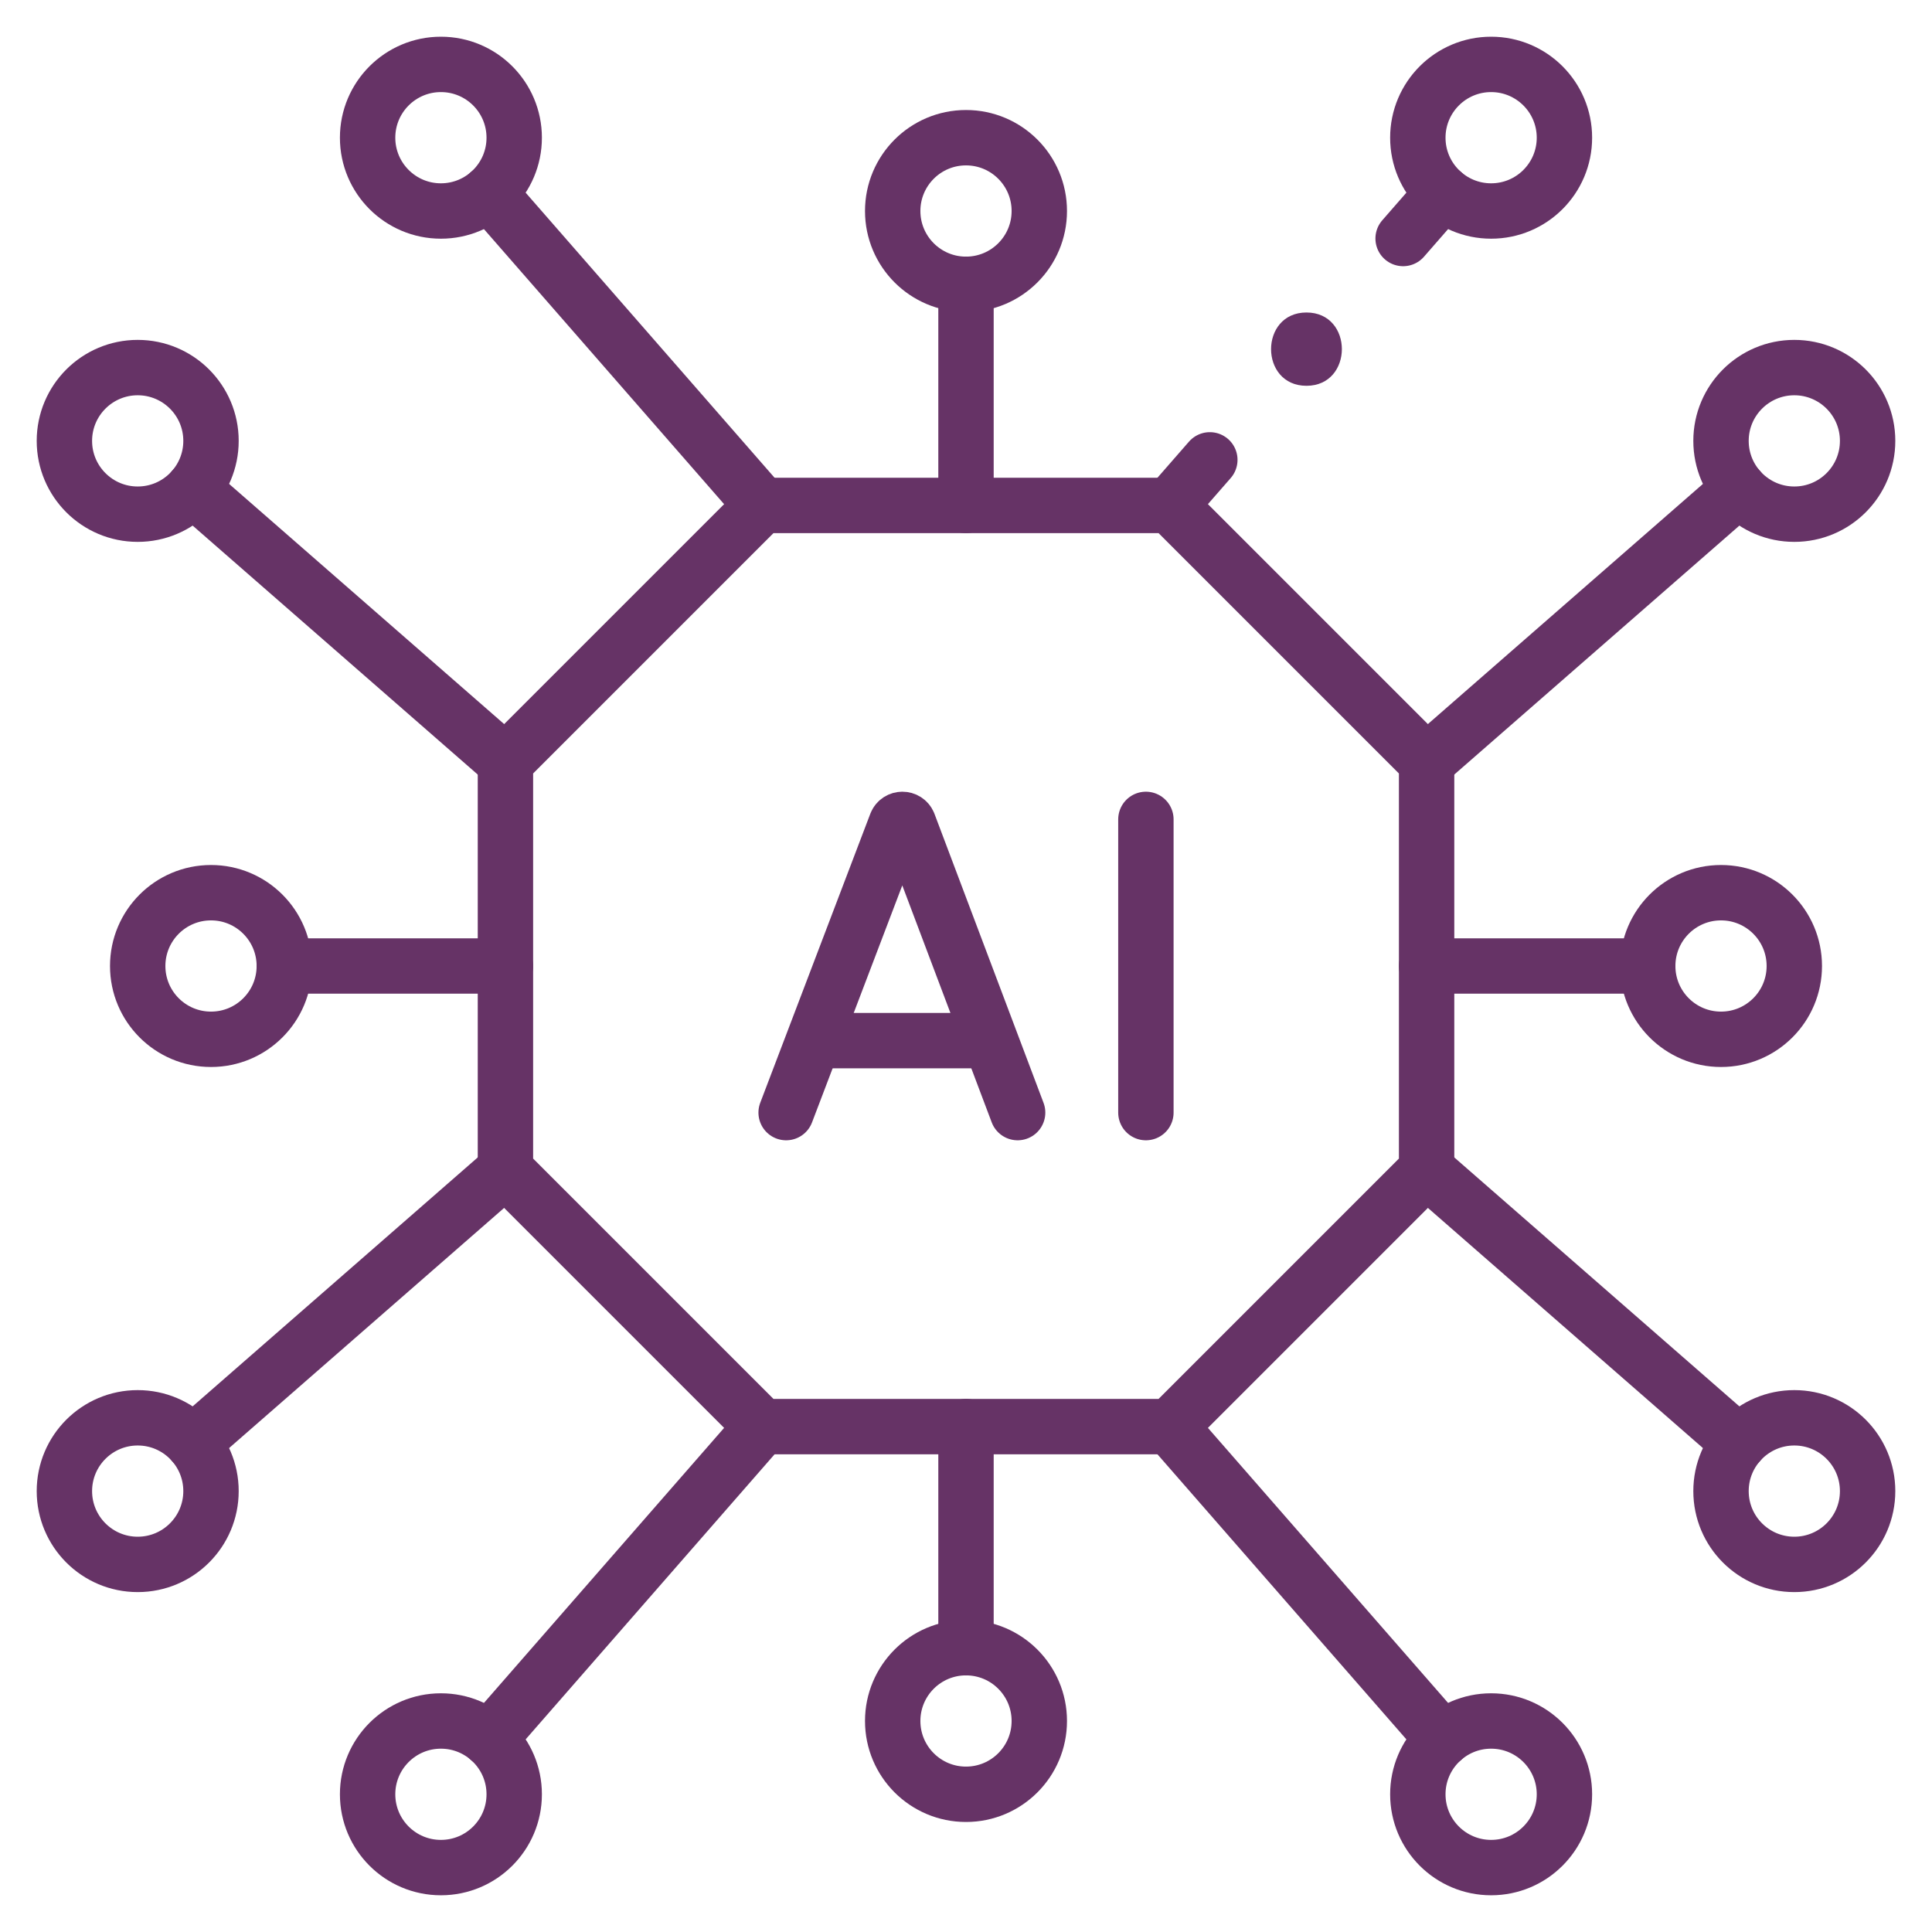 <svg width="150" height="150" viewBox="0 0 150 150" fill="none" xmlns="http://www.w3.org/2000/svg">
<path d="M75 22.074C78.143 22.074 80.691 19.526 80.691 16.383C80.691 13.239 78.143 10.691 75 10.691C71.857 10.691 69.309 13.239 69.309 16.383C69.309 19.526 71.857 22.074 75 22.074Z" stroke="#663366" stroke-width="4.3" stroke-miterlimit="10" stroke-linecap="round" stroke-linejoin="round"/>
<path d="M34.232 16.382C37.375 16.382 39.923 13.834 39.923 10.691C39.923 7.548 37.375 5 34.232 5C31.089 5 28.541 7.548 28.541 10.691C28.541 13.834 31.089 16.382 34.232 16.382Z" stroke="#663366" stroke-width="4.3" stroke-miterlimit="10" stroke-linecap="round" stroke-linejoin="round"/>
<path d="M10.691 39.921C13.834 39.921 16.382 37.373 16.382 34.23C16.382 31.087 13.834 28.539 10.691 28.539C7.548 28.539 5 31.087 5 34.23C5 37.373 7.548 39.921 10.691 39.921Z" stroke="#663366" stroke-width="4.3" stroke-miterlimit="10" stroke-linecap="round" stroke-linejoin="round"/>
<path d="M139.31 121.46C142.453 121.46 145.001 118.912 145.001 115.769C145.001 112.626 142.453 110.078 139.31 110.078C136.167 110.078 133.619 112.626 133.619 115.769C133.619 118.912 136.167 121.46 139.31 121.46Z" stroke="#663366" stroke-width="4.3" stroke-miterlimit="10" stroke-linecap="round" stroke-linejoin="round"/>
<path d="M115.771 144.999C118.914 144.999 121.462 142.451 121.462 139.308C121.462 136.165 118.914 133.617 115.771 133.617C112.628 133.617 110.08 136.165 110.08 139.308C110.08 142.451 112.628 144.999 115.771 144.999Z" stroke="#663366" stroke-width="4.3" stroke-miterlimit="10" stroke-linecap="round" stroke-linejoin="round"/>
<path d="M115.771 16.382C118.914 16.382 121.462 13.834 121.462 10.691C121.462 7.548 118.914 5 115.771 5C112.628 5 110.08 7.548 110.08 10.691C110.08 13.834 112.628 16.382 115.771 16.382Z" stroke="#663366" stroke-width="4.3" stroke-miterlimit="10" stroke-linecap="round" stroke-linejoin="round"/>
<path d="M139.31 39.921C142.453 39.921 145.001 37.373 145.001 34.23C145.001 31.087 142.453 28.539 139.31 28.539C136.167 28.539 133.619 31.087 133.619 34.23C133.619 37.373 136.167 39.921 139.31 39.921Z" stroke="#663366" stroke-width="4.3" stroke-miterlimit="10" stroke-linecap="round" stroke-linejoin="round"/>
<path d="M10.691 121.46C13.834 121.46 16.382 118.912 16.382 115.769C16.382 112.626 13.834 110.078 10.691 110.078C7.548 110.078 5 112.626 5 115.769C5 118.912 7.548 121.46 10.691 121.46Z" stroke="#663366" stroke-width="4.3" stroke-miterlimit="10" stroke-linecap="round" stroke-linejoin="round"/>
<path d="M34.232 144.999C37.375 144.999 39.923 142.451 39.923 139.308C39.923 136.165 37.375 133.617 34.232 133.617C31.089 133.617 28.541 136.165 28.541 139.308C28.541 142.451 31.089 144.999 34.232 144.999Z" stroke="#663366" stroke-width="4.3" stroke-miterlimit="10" stroke-linecap="round" stroke-linejoin="round"/>
<path d="M16.383 80.691C19.526 80.691 22.074 78.143 22.074 75C22.074 71.857 19.526 69.309 16.383 69.309C13.239 69.309 10.691 71.857 10.691 75C10.691 78.143 13.239 80.691 16.383 80.691Z" stroke="#663366" stroke-width="4.3" stroke-miterlimit="10" stroke-linecap="round" stroke-linejoin="round"/>
<path d="M75 139.308C78.143 139.308 80.691 136.76 80.691 133.617C80.691 130.474 78.143 127.926 75 127.926C71.857 127.926 69.309 130.474 69.309 133.617C69.309 136.76 71.857 139.308 75 139.308Z" stroke="#663366" stroke-width="4.3" stroke-miterlimit="10" stroke-linecap="round" stroke-linejoin="round"/>
<path d="M133.619 80.691C136.762 80.691 139.31 78.143 139.31 75C139.31 71.857 136.762 69.309 133.619 69.309C130.476 69.309 127.928 71.857 127.928 75C127.928 78.143 130.476 80.691 133.619 80.691Z" stroke="#663366" stroke-width="4.3" stroke-miterlimit="10" stroke-linecap="round" stroke-linejoin="round"/>
<path d="M90.842 110.761H59.161C51.382 102.982 47.021 98.621 39.242 90.842V59.161C47.021 51.382 51.382 47.021 59.161 39.242H90.842C98.621 47.021 102.982 51.382 110.761 59.161V90.842C102.982 98.621 98.621 102.982 90.842 110.761Z" stroke="#663366" stroke-width="4.3" stroke-miterlimit="10" stroke-linecap="round" stroke-linejoin="round"/>
<path d="M75 22.074V39.242" stroke="#663366" stroke-width="4.3" stroke-miterlimit="10" stroke-linecap="round" stroke-linejoin="round"/>
<path d="M75 127.926V110.758" stroke="#663366" stroke-width="4.3" stroke-miterlimit="10" stroke-linecap="round" stroke-linejoin="round"/>
<path d="M127.928 75H110.76" stroke="#663366" stroke-width="4.3" stroke-miterlimit="10" stroke-linecap="round" stroke-linejoin="round"/>
<path d="M22.072 75H39.24" stroke="#663366" stroke-width="4.3" stroke-miterlimit="10" stroke-linecap="round" stroke-linejoin="round"/>
<path d="M93.931 35.703L90.842 39.24" stroke="#663366" stroke-width="4.3" stroke-miterlimit="10" stroke-linecap="round" stroke-linejoin="round"/>
<path d="M101.434 29.953C105.096 29.953 105.102 24.262 101.434 24.262C97.772 24.262 97.766 29.953 101.434 29.953Z" fill="#663366"/>
<path d="M112.026 14.98L108.938 18.518" stroke="#663366" stroke-width="4.3" stroke-miterlimit="10" stroke-linecap="round" stroke-linejoin="round"/>
<path d="M135.023 37.973L110.762 59.158" stroke="#663366" stroke-width="4.3" stroke-miterlimit="10" stroke-linecap="round" stroke-linejoin="round"/>
<path d="M14.979 37.973L39.24 59.158" stroke="#663366" stroke-width="4.3" stroke-miterlimit="10" stroke-linecap="round" stroke-linejoin="round"/>
<path d="M37.975 14.98L59.16 39.242" stroke="#663366" stroke-width="4.3" stroke-miterlimit="10" stroke-linecap="round" stroke-linejoin="round"/>
<path d="M37.975 135.023L59.16 110.762" stroke="#663366" stroke-width="4.3" stroke-miterlimit="10" stroke-linecap="round" stroke-linejoin="round"/>
<path d="M14.979 112.025L39.24 90.84" stroke="#663366" stroke-width="4.3" stroke-miterlimit="10" stroke-linecap="round" stroke-linejoin="round"/>
<path d="M135.023 112.025L110.762 90.84" stroke="#663366" stroke-width="4.3" stroke-miterlimit="10" stroke-linecap="round" stroke-linejoin="round"/>
<path d="M112.027 135.023L90.842 110.762" stroke="#663366" stroke-width="4.3" stroke-miterlimit="10" stroke-linecap="round" stroke-linejoin="round"/>
<path d="M61.035 86.382L69.583 63.938C69.758 63.511 70.362 63.51 70.538 63.937L79.008 86.382" stroke="#663366" stroke-width="4.3" stroke-miterlimit="10" stroke-linecap="round" stroke-linejoin="round"/>
<path d="M63.701 80.793H76.385" stroke="#663366" stroke-width="4.3" stroke-miterlimit="10" stroke-linecap="round" stroke-linejoin="round"/>
<path d="M88.967 63.617V86.382" stroke="#663366" stroke-width="4.3" stroke-miterlimit="10" stroke-linecap="round" stroke-linejoin="round"/>
</svg>
